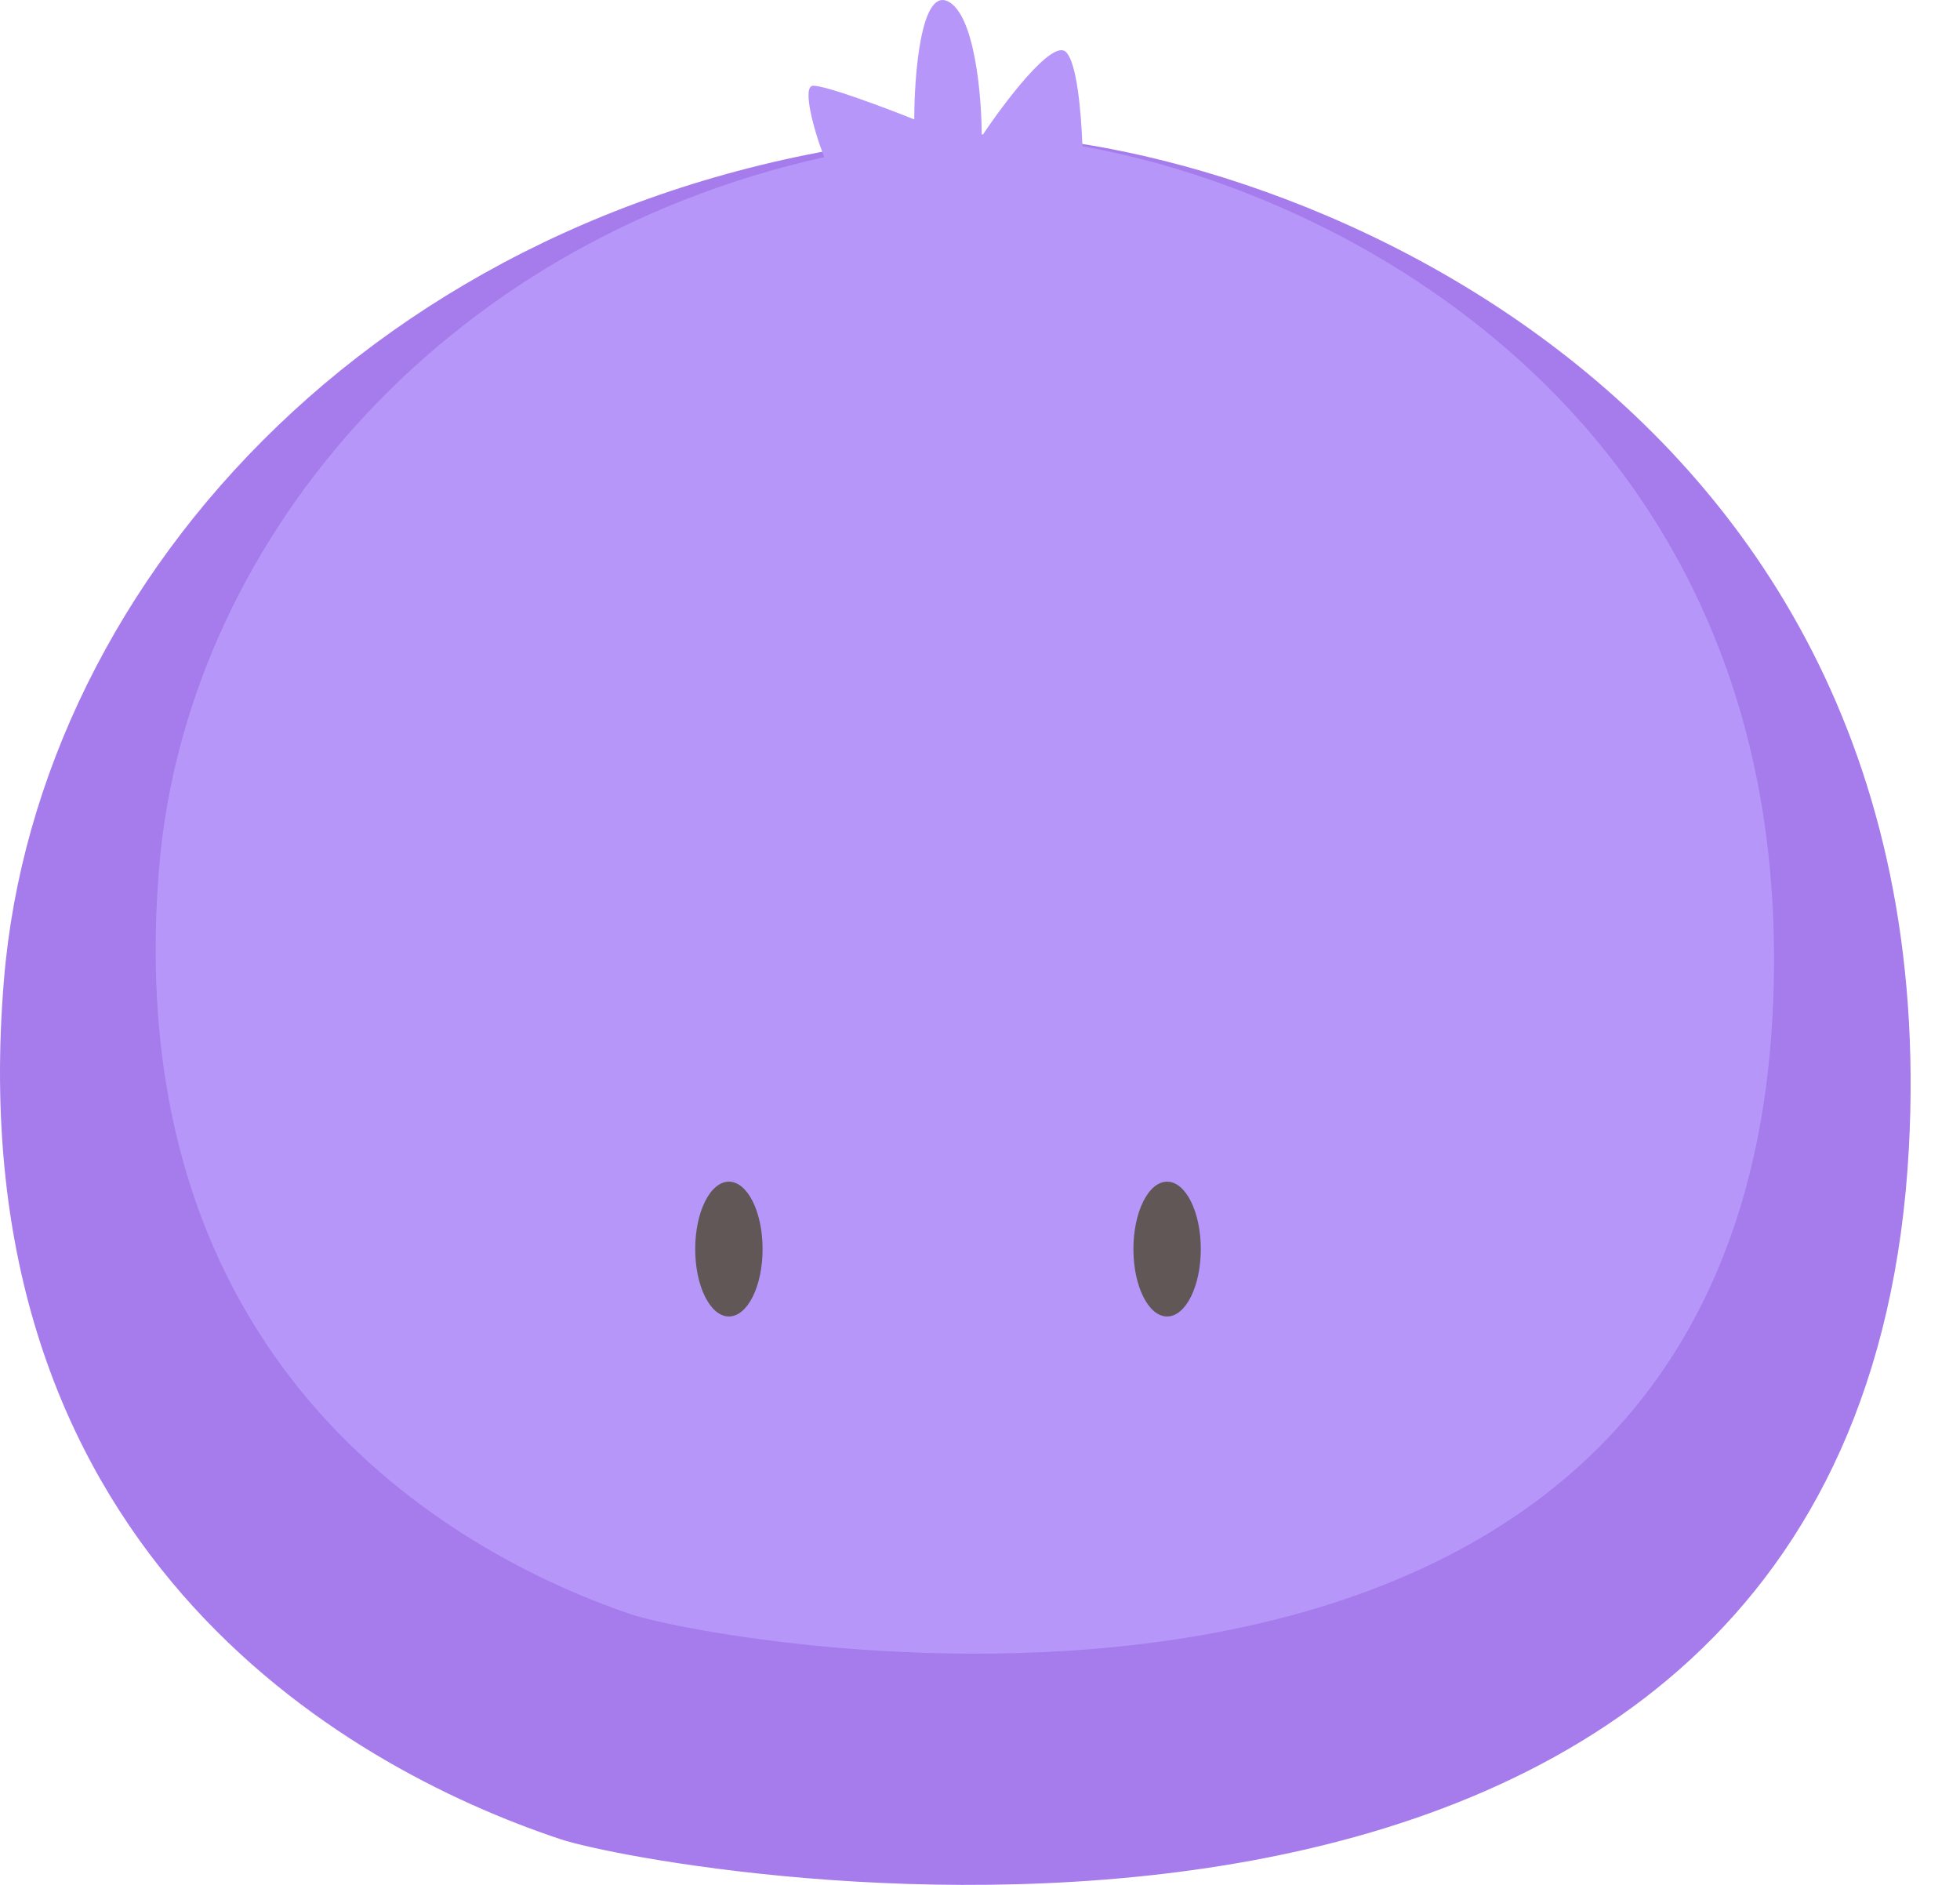 <svg width="26" height="25" viewBox="0 0 26 25" fill="none" xmlns="http://www.w3.org/2000/svg">
<path d="M25.322 15.225C25.887 4.685 15.93 1.461 12.352 1.808C5.196 2.5 0.5 7.622 0.053 12.989C-0.574 20.506 4.525 23.424 7.432 24.393C8.774 24.841 24.651 27.748 25.322 15.225Z" fill="#A67BEB"/>
<path fill-rule="evenodd" clip-rule="evenodd" d="M10.934 2.084C10.792 1.725 10.636 1.137 10.787 1.137C10.966 1.137 11.756 1.435 12.128 1.584C12.128 0.988 12.218 -0.16 12.576 0.019C12.933 0.198 13.023 1.286 13.023 1.808C13.321 1.36 13.962 0.511 14.141 0.69C14.284 0.833 14.341 1.464 14.359 1.94C18.05 2.597 23.915 5.799 23.514 13.46C22.945 24.315 9.497 21.795 8.361 21.408C5.898 20.568 1.579 18.038 2.11 11.521C2.455 7.29 5.776 3.235 10.934 2.084Z" fill="#B697F9"/>
<ellipse cx="9.669" cy="16.567" rx="0.447" ry="0.894" fill="#615757"/>
<ellipse cx="15.482" cy="16.567" rx="0.447" ry="0.894" fill="#615757"/>
</svg>
